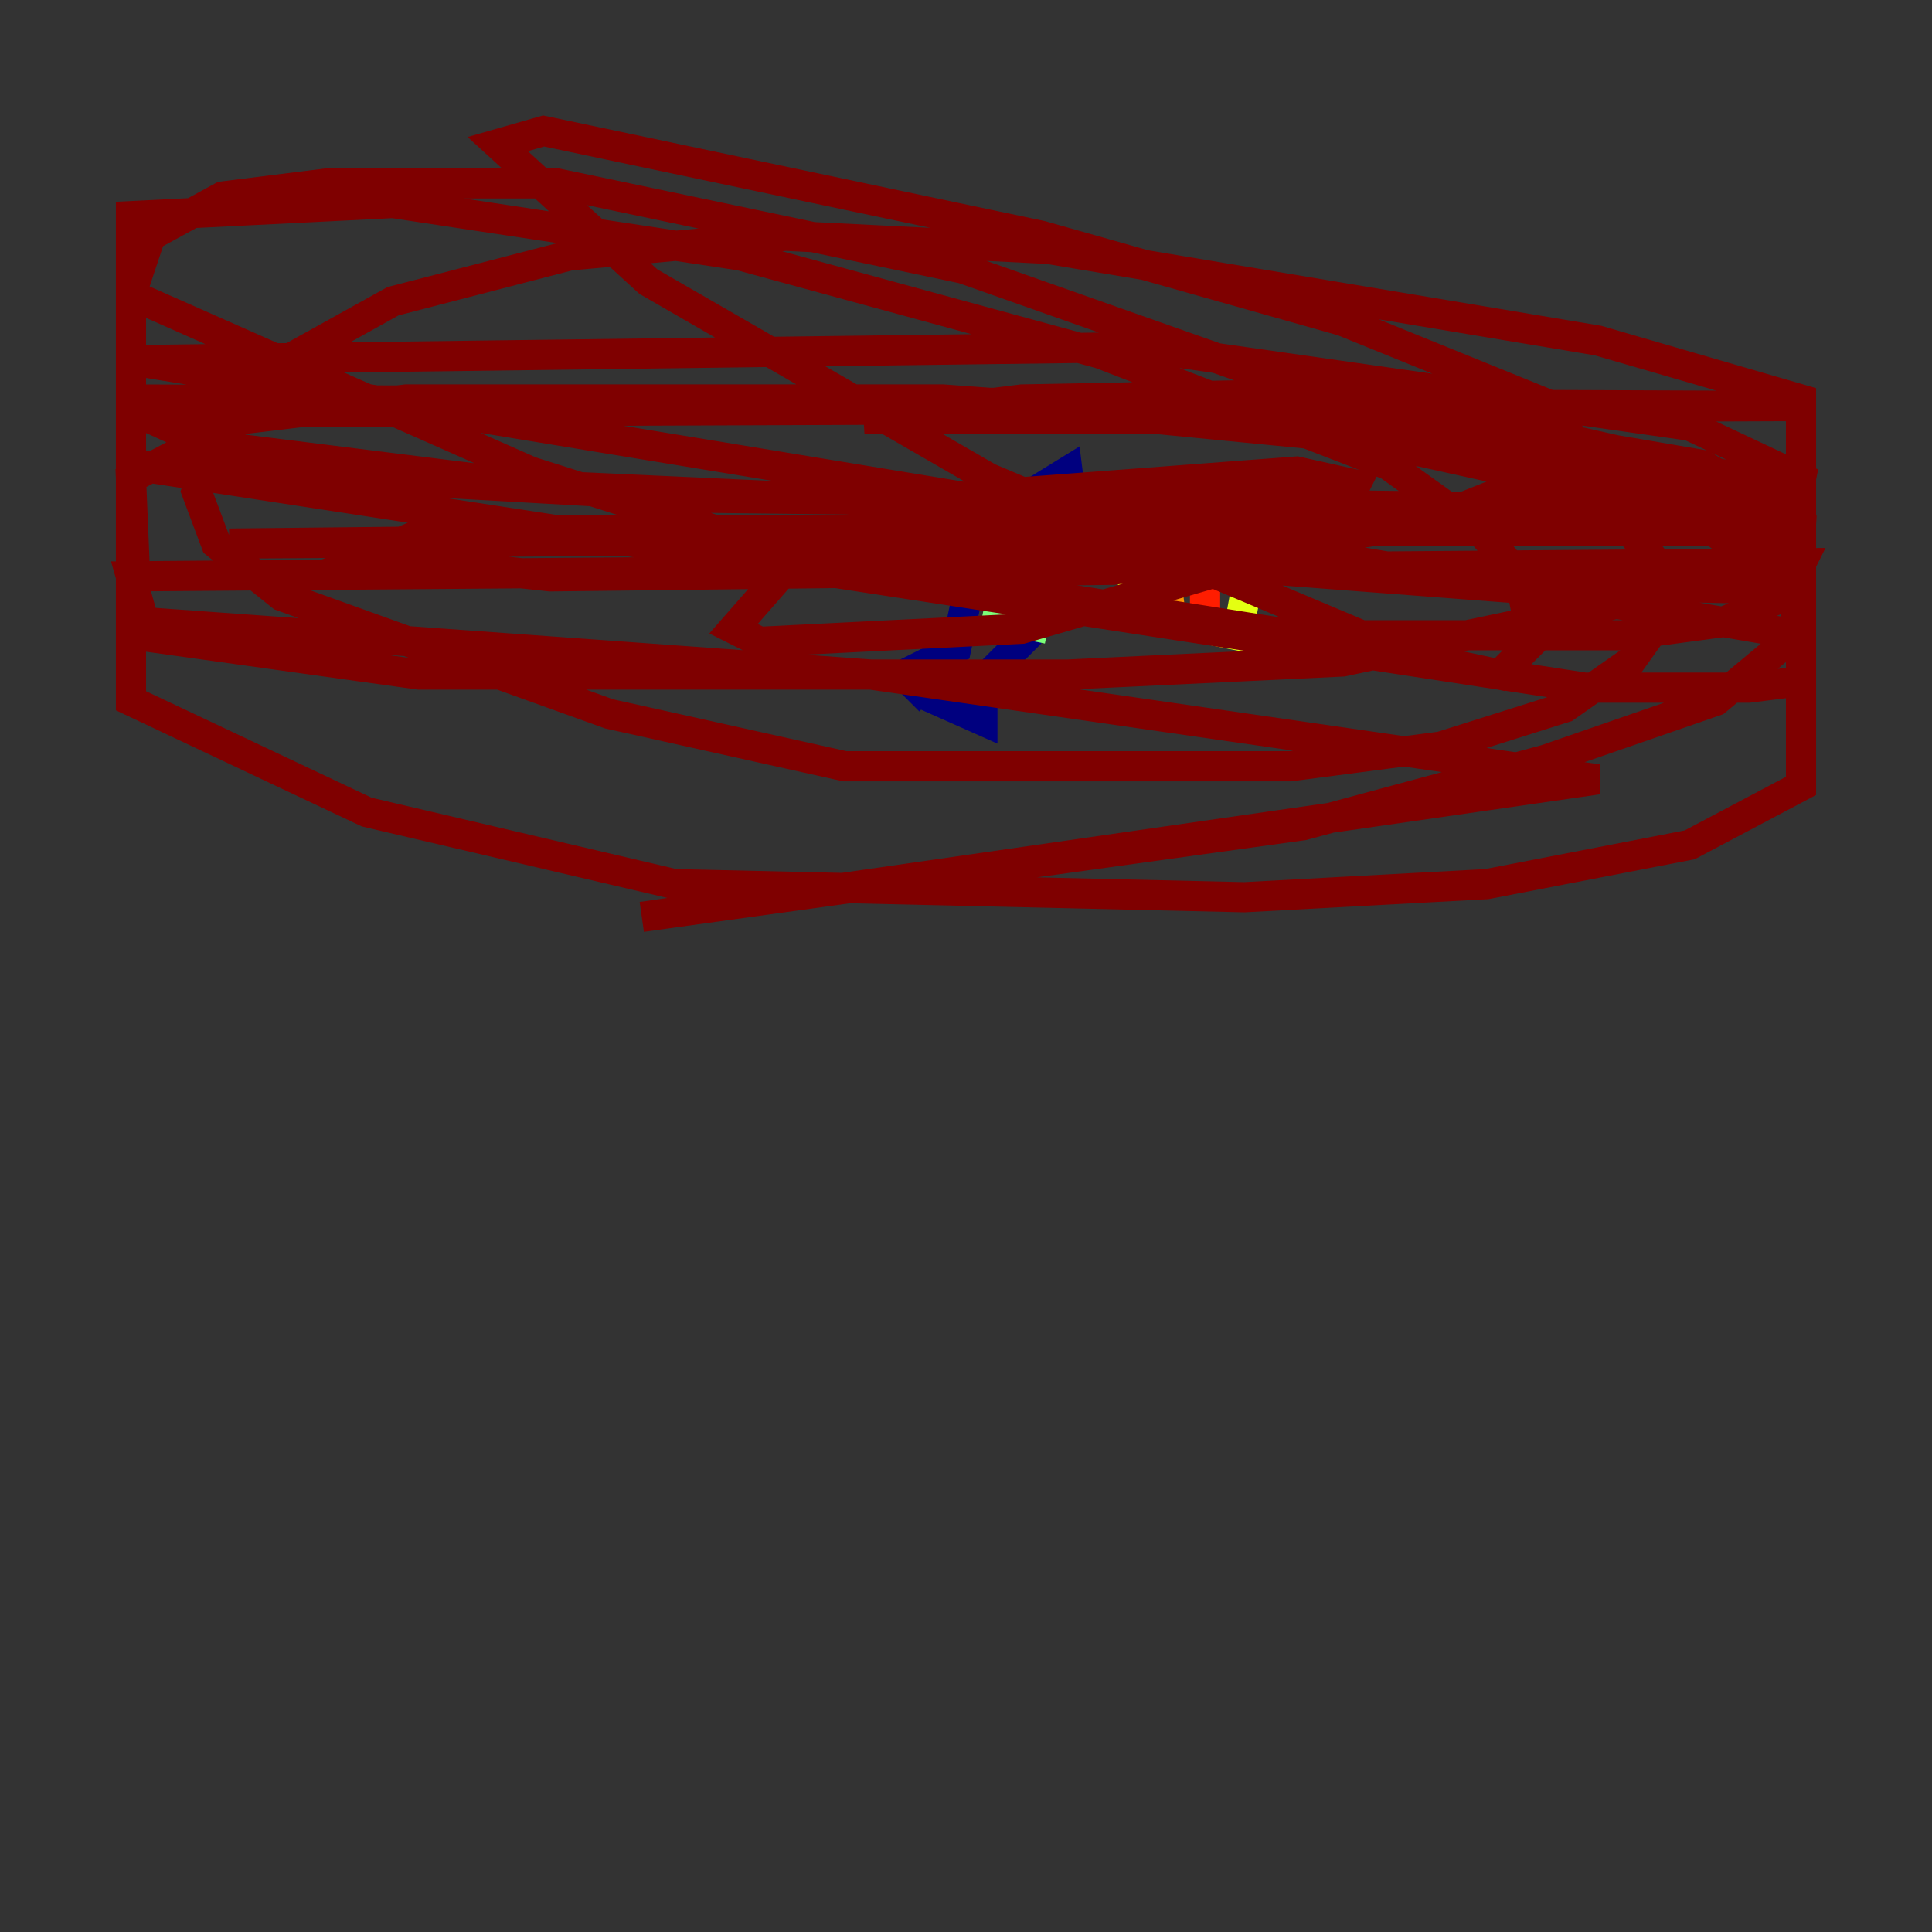 <?xml version="1.0" encoding="utf-8" ?>
<svg baseProfile="tiny" height="128" version="1.2" viewBox="0,0,128,128" width="128" xmlns="http://www.w3.org/2000/svg" xmlns:ev="http://www.w3.org/2001/xml-events" xmlns:xlink="http://www.w3.org/1999/xlink"><rect x="0" y="0" width="128" height="128" fill="#333333" stroke="none"/><defs /><polyline fill="none" points="61.614,46.427 59.878,44.691 63.349,42.956 65.085,34.712 70.725,31.241 71.159,34.712 68.122,42.088 65.085,45.125 65.085,47.729 61.18,45.993" stroke="#00007f" stroke-width="2" /><polyline fill="none" points="64.217,38.183 68.99,39.485" stroke="#0000ff" stroke-width="2" /><polyline fill="none" points="65.085,35.58 69.424,36.881" stroke="#0080ff" stroke-width="2" /><polyline fill="none" points="65.953,33.844 71.593,35.58" stroke="#15ffe1" stroke-width="2" /><polyline fill="none" points="65.085,40.786 69.424,41.654" stroke="#7cff79" stroke-width="2" /><polyline fill="none" points="76.366,35.146 74.63,36.447 75.498,40.786 82.007,42.088 82.875,37.315 80.271,35.146 77.234,34.712" stroke="#e4ff12" stroke-width="2" /><polyline fill="none" points="76.8,34.712 77.668,41.654" stroke="#ff9400" stroke-width="2" /><polyline fill="none" points="79.837,42.088 79.837,35.58 81.139,34.712" stroke="#ff1d00" stroke-width="2" /><polyline fill="none" points="65.953,37.315 71.159,33.844 76.366,32.976 84.176,32.542 87.647,33.844 81.139,37.749 67.688,41.654 50.332,42.522 48.597,41.654 51.634,38.183 62.915,32.976 85.912,31.241 89.817,32.108 89.383,32.976 75.498,35.58 15.186,36.014 55.973,35.58 101.532,39.051 119.322,42.088 119.322,45.125 115.851,45.559 105.003,45.559 8.678,30.807 46.861,32.976 119.322,33.844 82.007,34.278 34.712,32.108 13.885,29.505 9.112,27.336 119.322,26.902 8.678,26.468 92.42,27.336 112.814,30.807 119.322,34.712 118.888,42.088 113.681,46.427 102.4,50.332 86.346,54.671 42.522,60.746 105.871,51.634 57.709,44.691 9.546,41.22 8.678,38.183 119.322,37.315 118.454,39.051 98.495,38.617 8.678,23.864 75.498,22.997 111.946,28.203 119.322,31.675 118.454,36.014 113.681,38.617 88.949,43.824 70.725,44.691 27.77,44.691 9.112,42.088 8.678,31.675 16.054,27.77 26.902,26.468 62.481,26.468 86.346,28.203 111.946,33.844 119.322,39.919 119.322,52.068 111.946,55.973 98.495,58.576 82.441,59.444 44.691,58.576 24.298,53.803 8.678,46.427 8.678,19.525 9.98,15.62 14.752,13.017 21.695,12.149 36.881,12.149 63.783,17.79 93.288,28.203 107.607,34.712 109.776,37.315 110.21,40.786 108.041,43.824 103.702,46.861 95.458,49.464 85.478,50.766 55.973,50.766 40.352,47.295 18.658,39.485 14.319,36.014 13.017,32.542 14.319,28.637 18.224,24.298 26.034,19.959 37.749,16.922 52.068,15.62 69.424,16.488 105.871,22.563 119.322,26.468 119.322,39.051 114.115,41.22 107.607,42.088 85.912,42.088 52.936,36.881 35.146,31.241 8.678,19.525 8.678,14.319 26.034,13.451 49.031,16.922 72.895,23.43 91.986,30.807 98.061,35.146 100.664,38.183 101.532,42.522 99.363,44.691 93.288,43.39 65.519,31.675 42.956,18.658 32.976,9.546 36.014,8.678 68.99,15.62 88.949,21.261 102.834,26.902 105.003,30.373 94.156,34.712 73.763,37.749 36.447,38.183 24.298,36.881 27.336,35.58 35.58,35.146 119.322,35.146 109.342,32.108 94.59,29.505 76.8,27.77 57.275,27.77 67.688,26.468 90.251,26.034 117.153,32.108 119.322,36.014 119.322,39.485" stroke="#7f0000" stroke-width="2" /></svg>
